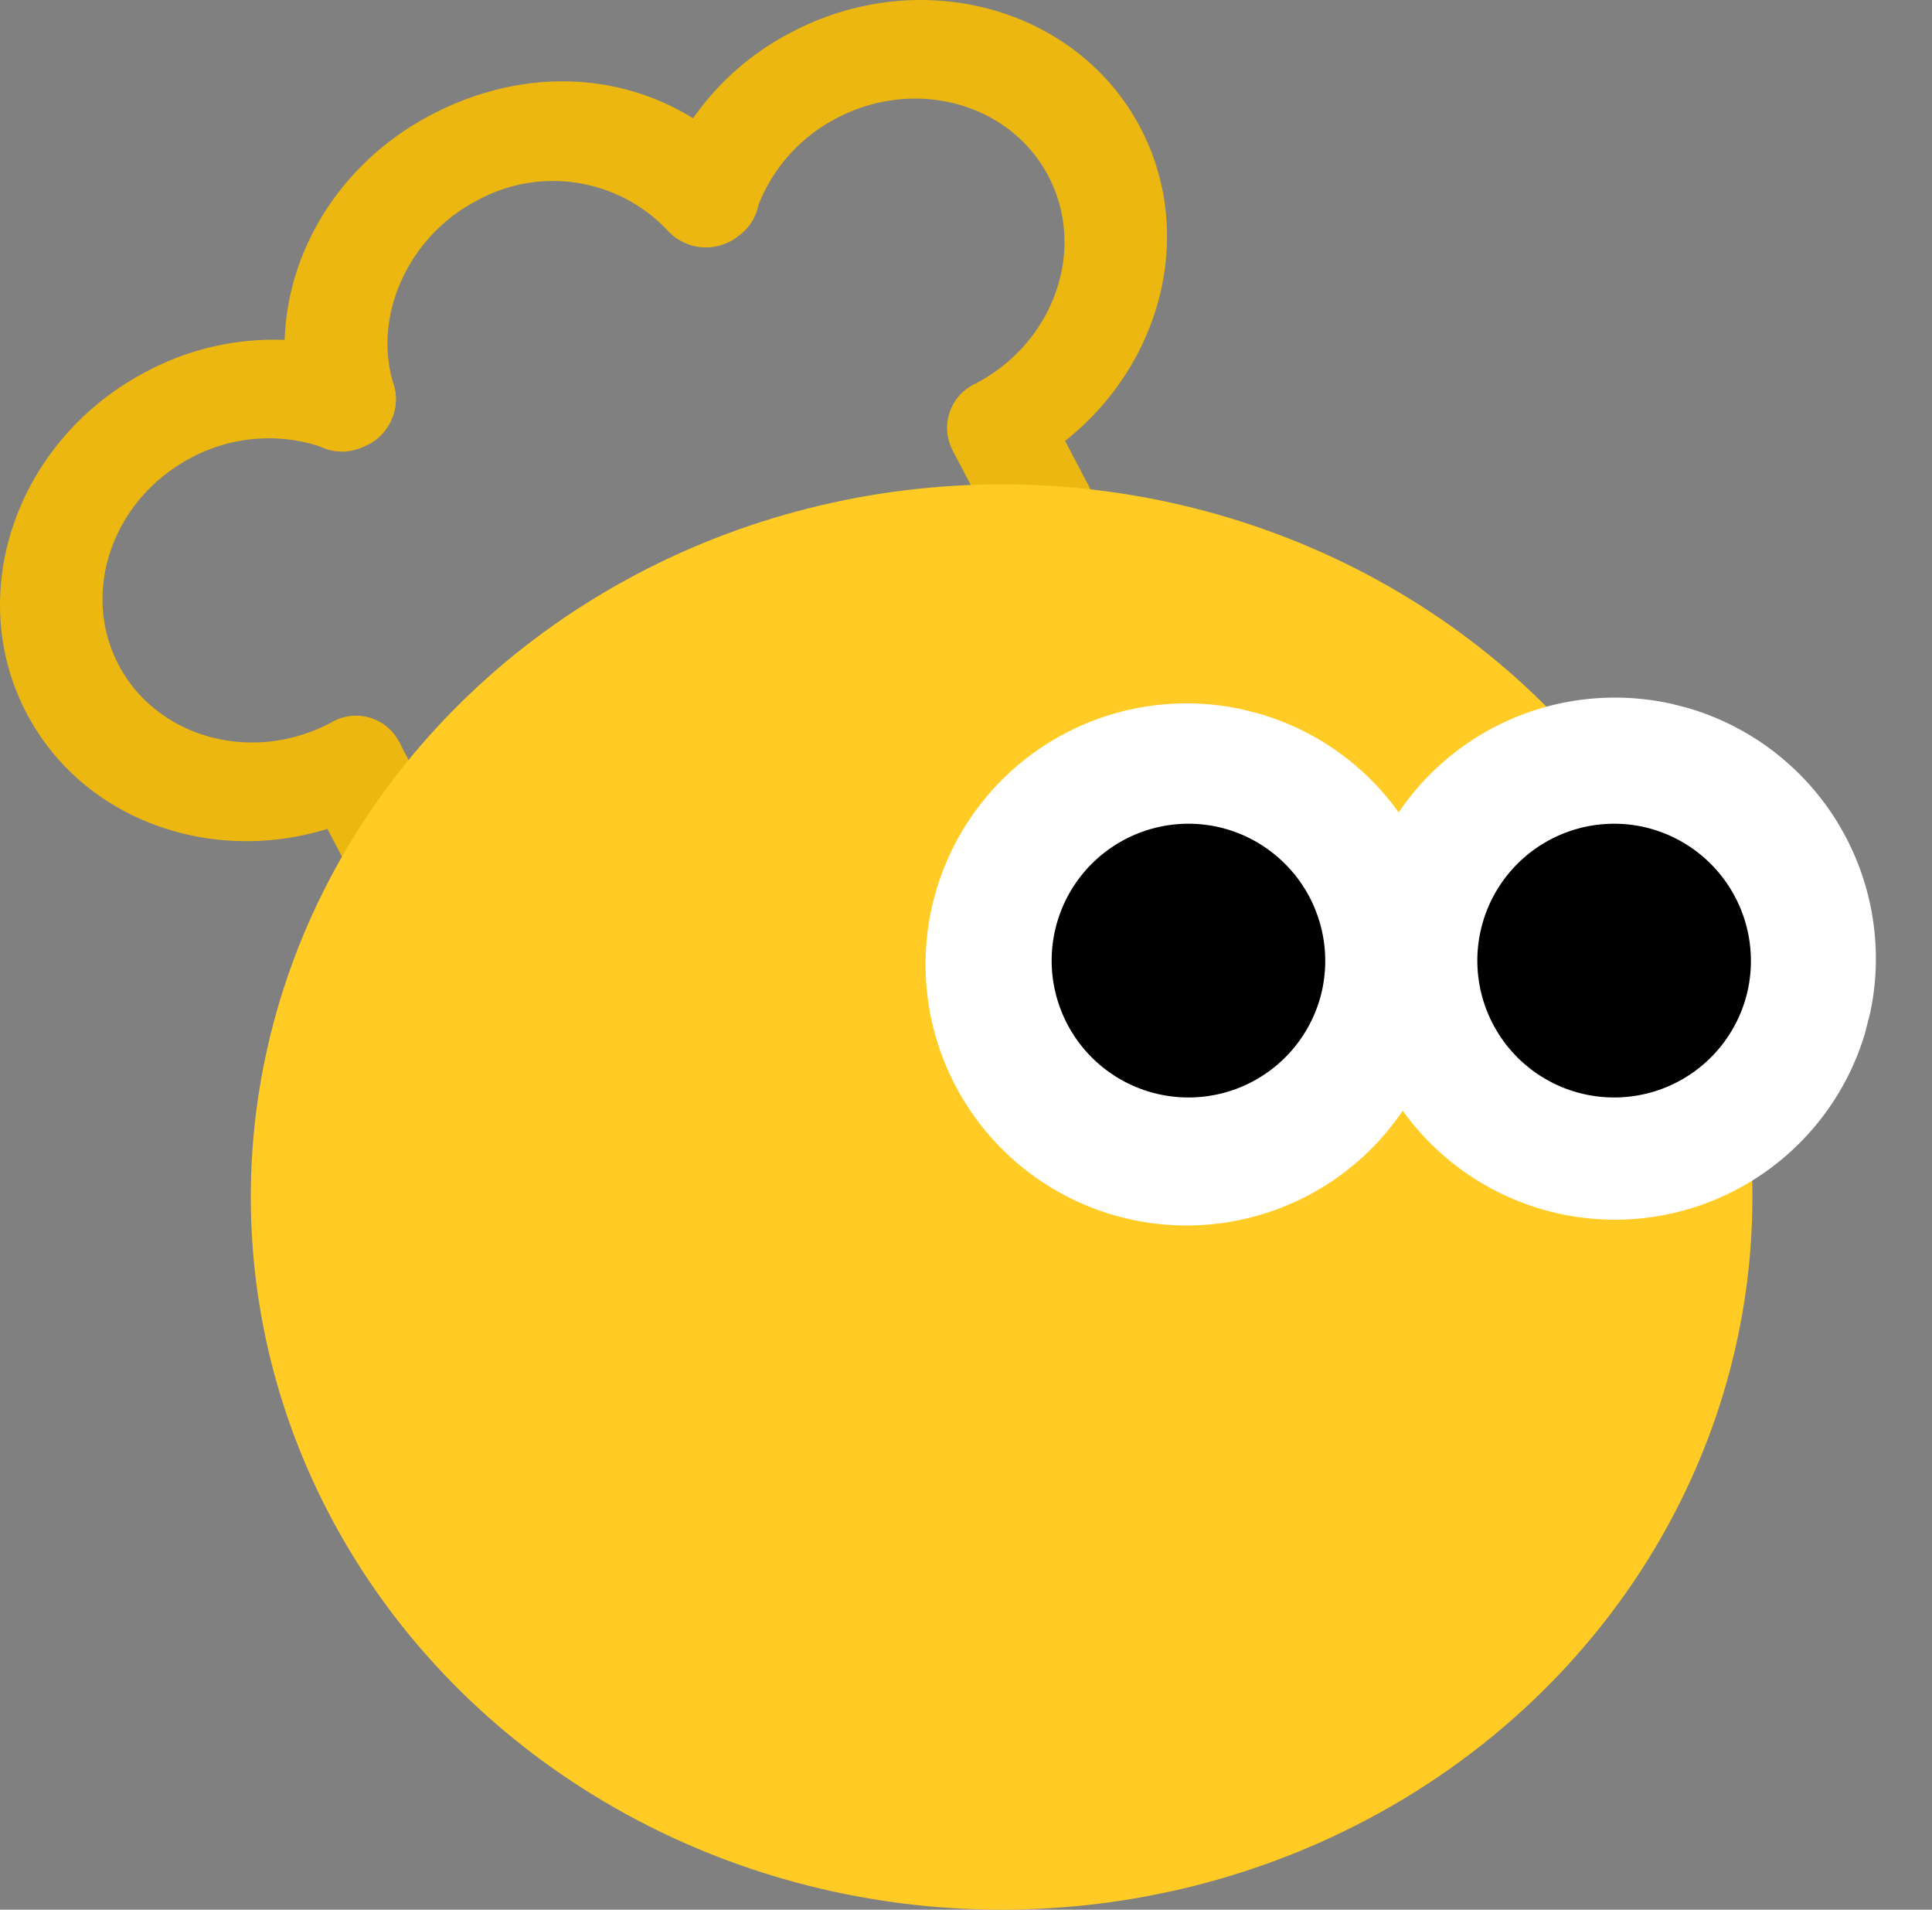 <svg xmlns="http://www.w3.org/2000/svg" xmlns:xlink="http://www.w3.org/1999/xlink" width="119.404" height="117.999" viewBox="0 0 119.404 117.999">
  <rect x="0" y="0" width="119.404" height="117.999" fill="#808080" stroke="none"/>
  <defs>
    <clipPath id="clip-path">
      <rect id="Rectangle_29" data-name="Rectangle 29" width="32.26" height="32.26" transform="matrix(0.969, 0.246, -0.246, 0.969, 621.307, 50.427)" fill="#fff"/>
    </clipPath>
    <clipPath id="clip-path-2">
      <rect id="Rectangle_30" data-name="Rectangle 30" width="32.26" height="32.26" transform="matrix(0.969, 0.246, -0.246, 0.969, 594.834, 50.785)" fill="#fff"/>
    </clipPath>
  </defs>
  <g id="Group_28" data-name="Group 28" transform="translate(-3647 -1201)">
    <path id="Path_60" data-name="Path 60" d="M557.836,56.628l-5.687,2.991,4.062,7.723,5.687-2.991Z" transform="translate(3113.826 1190.209)" fill="#ebb710"/>
    <path id="Path_61" data-name="Path 61" d="M556.39,60.775c-7.975,4.195-17.65,1.549-21.567-5.9s-.612-16.91,7.363-21.105a16.774,16.774,0,0,1,13.557-1.015,2.863,2.863,0,0,1,1.627,3.92,3.368,3.368,0,0,1-4.173,1.789,10.175,10.175,0,0,0-8.218.617c-4.839,2.546-6.845,8.288-4.47,12.8s8.248,6.125,13.088,3.58a3.007,3.007,0,1,1,2.793,5.31Z" transform="translate(3113.826 1190.209)" fill="#ebb710"/>
    <path id="Path_62" data-name="Path 62" d="M555.881,38.283a3.36,3.36,0,0,1-.492.215,3.032,3.032,0,0,1-3.943-1.829c-2.264-7.143,1.246-15.033,8.342-18.765s14.846-2.308,19.606,3.066a3.005,3.005,0,0,1-.462,4.306,3.227,3.227,0,0,1-4.457-.2,9.737,9.737,0,0,0-11.892-1.854c-4.116,2.165-6.437,7.053-5.065,11.382a3.157,3.157,0,0,1-1.635,3.687" transform="translate(3113.826 1190.209)" fill="#ebb710"/>
    <path id="Path_63" data-name="Path 63" d="M597.74,35.639l-5.687,2.991,4.062,7.723,5.687-2.991Z" transform="translate(3113.826 1190.209)" fill="#ebb710"/>
    <path id="Path_64" data-name="Path 64" d="M596.289,39.789a3.007,3.007,0,1,1-2.793-5.311c4.84-2.545,6.843-8.293,4.466-12.812s-8.244-6.117-13.083-3.571a10.219,10.219,0,0,0-4.934,5.642,3.31,3.31,0,0,1-1.628,1.922,3.113,3.113,0,0,1-4.242-1.156,2.9,2.9,0,0,1-.161-2.308,16.819,16.819,0,0,1,8.171-9.409c7.976-4.195,17.648-1.553,21.566,5.895s.616,16.919-7.359,21.114" transform="translate(3113.826 1190.209)" fill="#ebb710"/>
    <ellipse id="Ellipse_5" data-name="Ellipse 5" cx="46.402" cy="44.035" rx="46.402" ry="44.035" transform="translate(3662.501 1230.929)" fill="#ffcb24"/>
    <g id="Group_23" data-name="Group 23" transform="translate(3113.826 1190.209)" clip-path="url(#clip-path)">
      <path id="Path_65" data-name="Path 65" d="M648.615,73.99a16.13,16.13,0,1,1-11.672-19.6A16.134,16.134,0,0,1,648.615,73.99Z" fill="#fff"/>
      <path id="Path_66" data-name="Path 66" d="M641.133,72.225a8.457,8.457,0,1,1-6.12-10.276A8.486,8.486,0,0,1,641.133,72.225Z"/>
    </g>
    <g id="Group_24" data-name="Group 24" transform="translate(3113.826 1190.209)" clip-path="url(#clip-path-2)">
      <path id="Path_67" data-name="Path 67" d="M622.141,74.348a16.13,16.13,0,1,1-11.671-19.6A16.134,16.134,0,0,1,622.141,74.348Z" fill="#fff"/>
      <path id="Path_68" data-name="Path 68" d="M614.825,72.225a8.457,8.457,0,1,1-6.12-10.276A8.486,8.486,0,0,1,614.825,72.225Z"/>
    </g>
  </g>
</svg>
